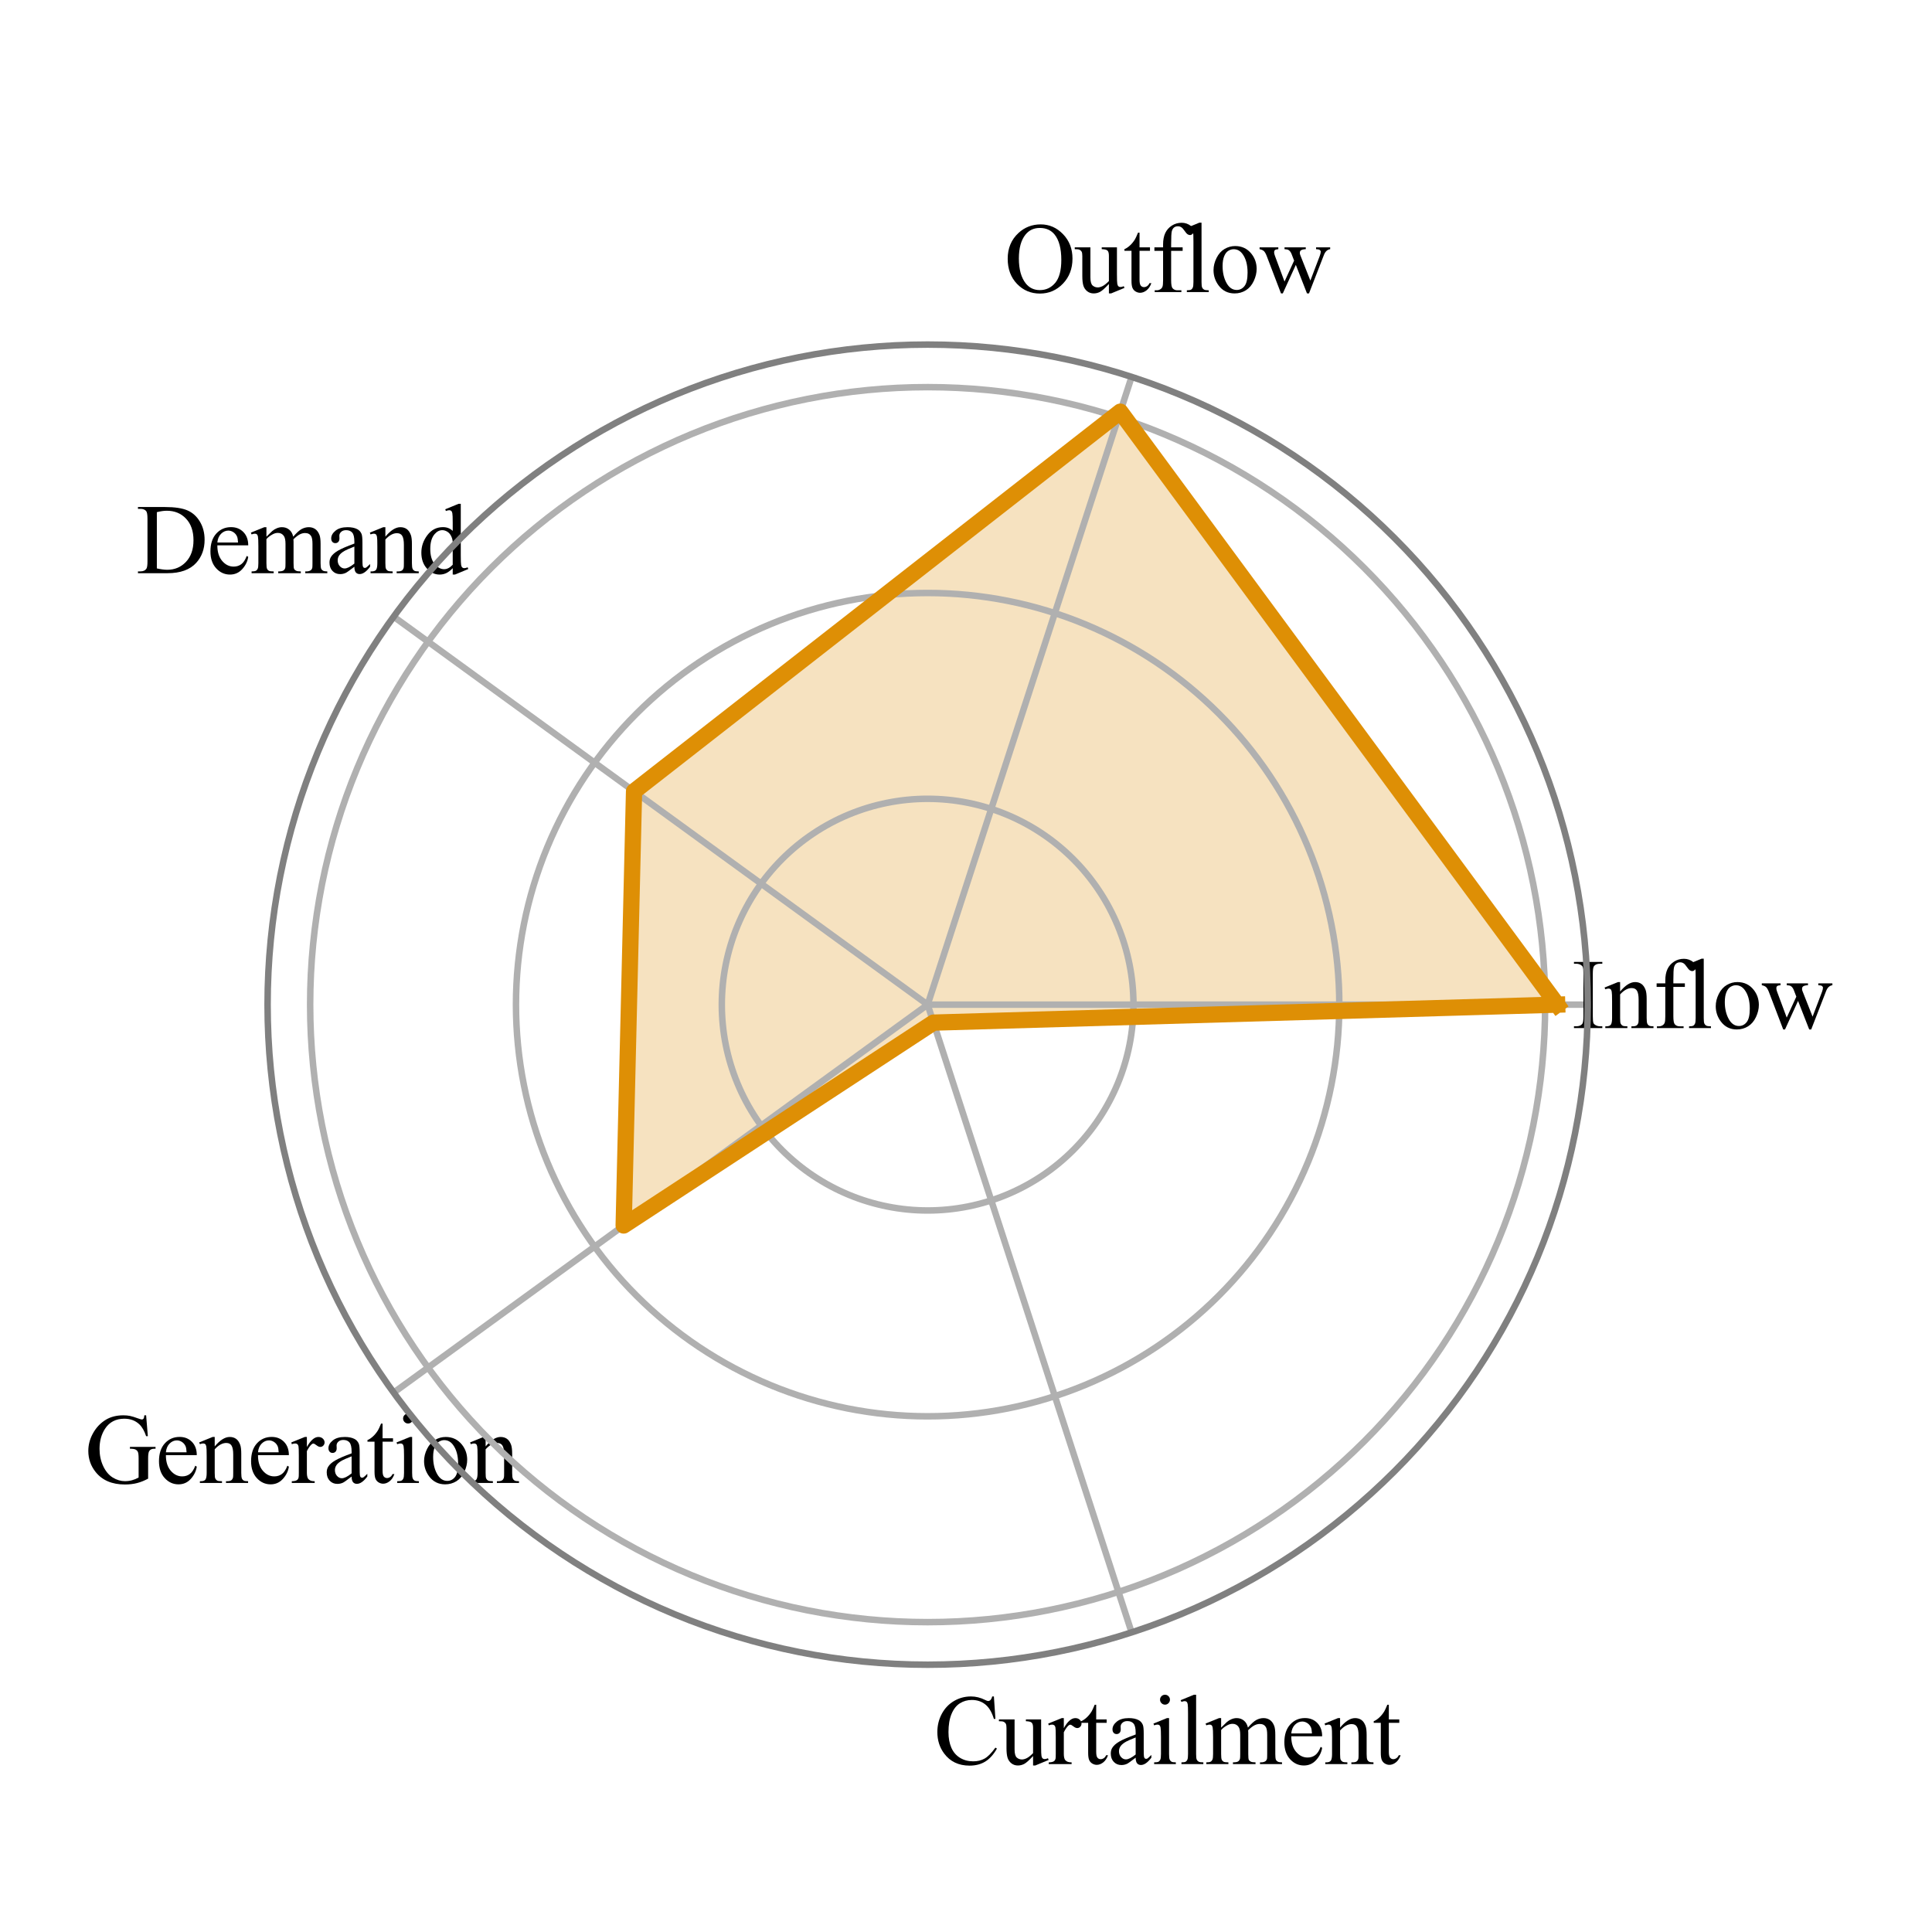 <?xml version="1.0" encoding="utf-8" standalone="no"?>
<!DOCTYPE svg PUBLIC "-//W3C//DTD SVG 1.1//EN"
  "http://www.w3.org/Graphics/SVG/1.1/DTD/svg11.dtd">
<svg xmlns:xlink="http://www.w3.org/1999/xlink" width="237.6pt" height="237.6pt" viewBox="0 0 237.6 237.6" xmlns="http://www.w3.org/2000/svg" version="1.1">
 <defs>
  <style type="text/css">*{stroke-linejoin: round; stroke-linecap: butt}</style>
 </defs>
 <g id="figure_1">
  <g id="patch_1">
   <path d="M 0 237.6 
L 237.6 237.6 
L 237.6 0 
L 0 0 
z
" style="fill: #ffffff"/>
  </g>
  <g id="axes_1">
   <g id="patch_2">
    <path d="M 195.259 123.552 
C 195.259 112.892 193.159 102.336 189.08 92.487 
C 185 82.639 179.021 73.69 171.483 66.152 
C 163.945 58.614 154.996 52.634 145.148 48.555 
C 135.299 44.476 124.743 42.376 114.083 42.376 
C 103.423 42.376 92.867 44.476 83.018 48.555 
C 73.17 52.634 64.221 58.614 56.683 66.152 
C 49.145 73.69 43.165 82.639 39.086 92.487 
C 35.007 102.336 32.907 112.892 32.907 123.552 
C 32.907 134.212 35.007 144.768 39.086 154.617 
C 43.165 164.465 49.145 173.414 56.683 180.952 
C 64.221 188.49 73.17 194.47 83.018 198.549 
C 92.867 202.628 103.423 204.728 114.083 204.728 
C 124.743 204.728 135.299 202.628 145.148 198.549 
C 154.996 194.47 163.945 188.49 171.483 180.952 
C 179.021 173.414 185 164.465 189.08 154.617 
C 193.159 144.768 195.259 134.212 195.259 123.552 
M 114.083 123.552 
C 114.083 123.552 114.083 123.552 114.083 123.552 
C 114.083 123.552 114.083 123.552 114.083 123.552 
C 114.083 123.552 114.083 123.552 114.083 123.552 
C 114.083 123.552 114.083 123.552 114.083 123.552 
C 114.083 123.552 114.083 123.552 114.083 123.552 
C 114.083 123.552 114.083 123.552 114.083 123.552 
C 114.083 123.552 114.083 123.552 114.083 123.552 
C 114.083 123.552 114.083 123.552 114.083 123.552 
C 114.083 123.552 114.083 123.552 114.083 123.552 
C 114.083 123.552 114.083 123.552 114.083 123.552 
C 114.083 123.552 114.083 123.552 114.083 123.552 
C 114.083 123.552 114.083 123.552 114.083 123.552 
C 114.083 123.552 114.083 123.552 114.083 123.552 
C 114.083 123.552 114.083 123.552 114.083 123.552 
C 114.083 123.552 114.083 123.552 114.083 123.552 
C 114.083 123.552 114.083 123.552 114.083 123.552 
z
" style="fill: #ffffff"/>
   </g>
   <g id="patch_3">
    <path d="M 191.504 123.552 
L 137.777 50.629 
L 77.976 97.319 
L 76.699 150.713 
L 114.801 125.762 
z
" clip-path="url(#pd2ba32eb3e)" style="fill: #de8f05; opacity: 0.25; stroke: #de8f05; stroke-linejoin: miter"/>
   </g>
   <g id="matplotlib.axis_1">
    <g id="xtick_1">
     <g id="line2d_1">
      <path d="M 114.083 123.552 
L 195.259 123.552 
" clip-path="url(#pd2ba32eb3e)" style="fill: none; stroke: #b0b0b0; stroke-width: 0.8; stroke-linecap: square"/>
     </g>
     <g id="text_1">
      <!-- Inflow -->
      <g transform="translate(193.263 126.435) scale(0.12 -0.12)">
       <defs>
        <path id="TimesNewRomanPSMT-49" d="M 1975 116 
L 1975 0 
L 159 0 
L 159 116 
L 309 116 
Q 572 116 691 269 
Q 766 369 766 750 
L 766 3488 
Q 766 3809 725 3913 
Q 694 3991 597 4047 
Q 459 4122 309 4122 
L 159 4122 
L 159 4238 
L 1975 4238 
L 1975 4122 
L 1822 4122 
Q 1563 4122 1444 3969 
Q 1366 3869 1366 3488 
L 1366 750 
Q 1366 428 1406 325 
Q 1438 247 1538 191 
Q 1672 116 1822 116 
L 1975 116 
z
" transform="scale(0.016)"/>
        <path id="TimesNewRomanPSMT-6e" d="M 1034 2341 
Q 1538 2947 1994 2947 
Q 2228 2947 2397 2830 
Q 2566 2713 2666 2444 
Q 2734 2256 2734 1869 
L 2734 647 
Q 2734 375 2778 278 
Q 2813 200 2889 156 
Q 2966 113 3172 113 
L 3172 0 
L 1756 0 
L 1756 113 
L 1816 113 
Q 2016 113 2095 173 
Q 2175 234 2206 353 
Q 2219 400 2219 647 
L 2219 1819 
Q 2219 2209 2117 2386 
Q 2016 2563 1775 2563 
Q 1403 2563 1034 2156 
L 1034 647 
Q 1034 356 1069 288 
Q 1113 197 1189 155 
Q 1266 113 1500 113 
L 1500 0 
L 84 0 
L 84 113 
L 147 113 
Q 366 113 442 223 
Q 519 334 519 647 
L 519 1709 
Q 519 2225 495 2337 
Q 472 2450 423 2490 
Q 375 2531 294 2531 
Q 206 2531 84 2484 
L 38 2597 
L 900 2947 
L 1034 2947 
L 1034 2341 
z
" transform="scale(0.016)"/>
        <path id="TimesNewRomanPSMT-66" d="M 1319 2638 
L 1319 756 
Q 1319 356 1406 250 
Q 1522 113 1716 113 
L 1975 113 
L 1975 0 
L 266 0 
L 266 113 
L 394 113 
Q 519 113 622 175 
Q 725 238 764 344 
Q 803 450 803 756 
L 803 2638 
L 247 2638 
L 247 2863 
L 803 2863 
L 803 3050 
Q 803 3478 940 3775 
Q 1078 4072 1361 4255 
Q 1644 4438 1997 4438 
Q 2325 4438 2600 4225 
Q 2781 4084 2781 3909 
Q 2781 3816 2700 3733 
Q 2619 3650 2525 3650 
Q 2453 3650 2373 3701 
Q 2294 3753 2178 3923 
Q 2063 4094 1966 4153 
Q 1869 4213 1750 4213 
Q 1606 4213 1506 4136 
Q 1406 4059 1362 3898 
Q 1319 3738 1319 3069 
L 1319 2863 
L 2056 2863 
L 2056 2638 
L 1319 2638 
z
" transform="scale(0.016)"/>
        <path id="TimesNewRomanPSMT-6c" d="M 1184 4444 
L 1184 647 
Q 1184 378 1223 290 
Q 1263 203 1344 158 
Q 1425 113 1647 113 
L 1647 0 
L 244 0 
L 244 113 
Q 441 113 512 153 
Q 584 194 625 287 
Q 666 381 666 647 
L 666 3247 
Q 666 3731 644 3842 
Q 622 3953 573 3993 
Q 525 4034 450 4034 
Q 369 4034 244 3984 
L 191 4094 
L 1044 4444 
L 1184 4444 
z
" transform="scale(0.016)"/>
        <path id="TimesNewRomanPSMT-6f" d="M 1600 2947 
Q 2250 2947 2644 2453 
Q 2978 2031 2978 1484 
Q 2978 1100 2793 706 
Q 2609 313 2286 112 
Q 1963 -88 1566 -88 
Q 919 -88 538 428 
Q 216 863 216 1403 
Q 216 1797 411 2186 
Q 606 2575 925 2761 
Q 1244 2947 1600 2947 
z
M 1503 2744 
Q 1338 2744 1170 2645 
Q 1003 2547 900 2300 
Q 797 2053 797 1666 
Q 797 1041 1045 587 
Q 1294 134 1700 134 
Q 2003 134 2200 384 
Q 2397 634 2397 1244 
Q 2397 2006 2069 2444 
Q 1847 2744 1503 2744 
z
" transform="scale(0.016)"/>
        <path id="TimesNewRomanPSMT-77" d="M 41 2863 
L 1241 2863 
L 1241 2747 
Q 1075 2734 1023 2687 
Q 972 2641 972 2553 
Q 972 2456 1025 2319 
L 1638 672 
L 2253 2013 
L 2091 2434 
Q 2016 2622 1894 2694 
Q 1825 2738 1638 2747 
L 1638 2863 
L 3000 2863 
L 3000 2747 
Q 2775 2738 2681 2666 
Q 2619 2616 2619 2506 
Q 2619 2444 2644 2378 
L 3294 734 
L 3897 2319 
Q 3959 2488 3959 2588 
Q 3959 2647 3898 2694 
Q 3838 2741 3659 2747 
L 3659 2863 
L 4563 2863 
L 4563 2747 
Q 4291 2706 4163 2378 
L 3206 -88 
L 3078 -88 
L 2363 1741 
L 1528 -88 
L 1413 -88 
L 494 2319 
Q 403 2547 315 2626 
Q 228 2706 41 2747 
L 41 2863 
z
" transform="scale(0.016)"/>
       </defs>
       <use xlink:href="#TimesNewRomanPSMT-49"/>
       <use xlink:href="#TimesNewRomanPSMT-6e" x="33.301"/>
       <use xlink:href="#TimesNewRomanPSMT-66" x="83.301"/>
       <use xlink:href="#TimesNewRomanPSMT-6c" x="116.602"/>
       <use xlink:href="#TimesNewRomanPSMT-6f" x="144.385"/>
       <use xlink:href="#TimesNewRomanPSMT-77" x="194.385"/>
      </g>
     </g>
    </g>
    <g id="xtick_2">
     <g id="line2d_2">
      <path d="M 114.083 123.552 
L 139.168 46.349 
" clip-path="url(#pd2ba32eb3e)" style="fill: none; stroke: #b0b0b0; stroke-width: 0.8; stroke-linecap: square"/>
     </g>
     <g id="text_2">
      <!-- Outflow -->
      <g transform="translate(123.496 35.917) scale(0.12 -0.12)">
       <defs>
        <path id="TimesNewRomanPSMT-4f" d="M 2341 4334 
Q 3166 4334 3770 3707 
Q 4375 3081 4375 2144 
Q 4375 1178 3765 540 
Q 3156 -97 2291 -97 
Q 1416 -97 820 525 
Q 225 1147 225 2134 
Q 225 3144 913 3781 
Q 1509 4334 2341 4334 
z
M 2281 4106 
Q 1713 4106 1369 3684 
Q 941 3159 941 2147 
Q 941 1109 1384 550 
Q 1725 125 2284 125 
Q 2881 125 3270 590 
Q 3659 1056 3659 2059 
Q 3659 3147 3231 3681 
Q 2888 4106 2281 4106 
z
" transform="scale(0.016)"/>
        <path id="TimesNewRomanPSMT-75" d="M 2709 2863 
L 2709 1128 
Q 2709 631 2732 520 
Q 2756 409 2807 365 
Q 2859 322 2928 322 
Q 3025 322 3147 375 
L 3191 266 
L 2334 -88 
L 2194 -88 
L 2194 519 
Q 1825 119 1631 15 
Q 1438 -88 1222 -88 
Q 981 -88 804 51 
Q 628 191 559 409 
Q 491 628 491 1028 
L 491 2306 
Q 491 2509 447 2587 
Q 403 2666 317 2708 
Q 231 2750 6 2747 
L 6 2863 
L 1009 2863 
L 1009 947 
Q 1009 547 1148 422 
Q 1288 297 1484 297 
Q 1619 297 1789 381 
Q 1959 466 2194 703 
L 2194 2325 
Q 2194 2569 2105 2655 
Q 2016 2741 1734 2747 
L 1734 2863 
L 2709 2863 
z
" transform="scale(0.016)"/>
        <path id="TimesNewRomanPSMT-74" d="M 1031 3803 
L 1031 2863 
L 1700 2863 
L 1700 2644 
L 1031 2644 
L 1031 788 
Q 1031 509 1111 412 
Q 1191 316 1316 316 
Q 1419 316 1516 380 
Q 1613 444 1666 569 
L 1788 569 
Q 1678 263 1478 108 
Q 1278 -47 1066 -47 
Q 922 -47 784 33 
Q 647 113 581 261 
Q 516 409 516 719 
L 516 2644 
L 63 2644 
L 63 2747 
Q 234 2816 414 2980 
Q 594 3144 734 3369 
Q 806 3488 934 3803 
L 1031 3803 
z
" transform="scale(0.016)"/>
       </defs>
       <use xlink:href="#TimesNewRomanPSMT-4f"/>
       <use xlink:href="#TimesNewRomanPSMT-75" x="72.217"/>
       <use xlink:href="#TimesNewRomanPSMT-74" x="122.217"/>
       <use xlink:href="#TimesNewRomanPSMT-66" x="150"/>
       <use xlink:href="#TimesNewRomanPSMT-6c" x="183.301"/>
       <use xlink:href="#TimesNewRomanPSMT-6f" x="211.084"/>
       <use xlink:href="#TimesNewRomanPSMT-77" x="261.084"/>
      </g>
     </g>
    </g>
    <g id="xtick_3">
     <g id="line2d_3">
      <path d="M 114.083 123.552 
L 48.41 75.838 
" clip-path="url(#pd2ba32eb3e)" style="fill: none; stroke: #b0b0b0; stroke-width: 0.8; stroke-linecap: square"/>
     </g>
     <g id="text_3">
      <!-- Demand -->
      <g transform="translate(16.757 70.492) scale(0.12 -0.12)">
       <defs>
        <path id="TimesNewRomanPSMT-44" d="M 109 0 
L 109 116 
L 269 116 
Q 538 116 650 288 
Q 719 391 719 750 
L 719 3488 
Q 719 3884 631 3984 
Q 509 4122 269 4122 
L 109 4122 
L 109 4238 
L 1834 4238 
Q 2784 4238 3279 4022 
Q 3775 3806 4076 3303 
Q 4378 2800 4378 2141 
Q 4378 1256 3841 663 
Q 3238 0 2003 0 
L 109 0 
z
M 1319 306 
Q 1716 219 1984 219 
Q 2709 219 3187 728 
Q 3666 1238 3666 2109 
Q 3666 2988 3187 3494 
Q 2709 4000 1959 4000 
Q 1678 4000 1319 3909 
L 1319 306 
z
" transform="scale(0.016)"/>
        <path id="TimesNewRomanPSMT-65" d="M 681 1784 
Q 678 1147 991 784 
Q 1303 422 1725 422 
Q 2006 422 2214 576 
Q 2422 731 2563 1106 
L 2659 1044 
Q 2594 616 2278 264 
Q 1963 -88 1488 -88 
Q 972 -88 605 314 
Q 238 716 238 1394 
Q 238 2128 614 2539 
Q 991 2950 1559 2950 
Q 2041 2950 2350 2633 
Q 2659 2316 2659 1784 
L 681 1784 
z
M 681 1966 
L 2006 1966 
Q 1991 2241 1941 2353 
Q 1863 2528 1708 2628 
Q 1553 2728 1384 2728 
Q 1125 2728 920 2526 
Q 716 2325 681 1966 
z
" transform="scale(0.016)"/>
        <path id="TimesNewRomanPSMT-6d" d="M 1050 2338 
Q 1363 2650 1419 2697 
Q 1559 2816 1721 2881 
Q 1884 2947 2044 2947 
Q 2313 2947 2506 2790 
Q 2700 2634 2766 2338 
Q 3088 2713 3309 2830 
Q 3531 2947 3766 2947 
Q 3994 2947 4170 2830 
Q 4347 2713 4450 2447 
Q 4519 2266 4519 1878 
L 4519 647 
Q 4519 378 4559 278 
Q 4591 209 4675 161 
Q 4759 113 4950 113 
L 4950 0 
L 3538 0 
L 3538 113 
L 3597 113 
Q 3781 113 3884 184 
Q 3956 234 3988 344 
Q 4000 397 4000 647 
L 4000 1878 
Q 4000 2228 3916 2372 
Q 3794 2572 3525 2572 
Q 3359 2572 3192 2489 
Q 3025 2406 2788 2181 
L 2781 2147 
L 2788 2013 
L 2788 647 
Q 2788 353 2820 281 
Q 2853 209 2943 161 
Q 3034 113 3253 113 
L 3253 0 
L 1806 0 
L 1806 113 
Q 2044 113 2133 169 
Q 2222 225 2256 338 
Q 2272 391 2272 647 
L 2272 1878 
Q 2272 2228 2169 2381 
Q 2031 2581 1784 2581 
Q 1616 2581 1450 2491 
Q 1191 2353 1050 2181 
L 1050 647 
Q 1050 366 1089 281 
Q 1128 197 1204 155 
Q 1281 113 1516 113 
L 1516 0 
L 100 0 
L 100 113 
Q 297 113 375 155 
Q 453 197 493 289 
Q 534 381 534 647 
L 534 1741 
Q 534 2213 506 2350 
Q 484 2453 437 2492 
Q 391 2531 309 2531 
Q 222 2531 100 2484 
L 53 2597 
L 916 2947 
L 1050 2947 
L 1050 2338 
z
" transform="scale(0.016)"/>
        <path id="TimesNewRomanPSMT-61" d="M 1822 413 
Q 1381 72 1269 19 
Q 1100 -59 909 -59 
Q 613 -59 420 144 
Q 228 347 228 678 
Q 228 888 322 1041 
Q 450 1253 767 1440 
Q 1084 1628 1822 1897 
L 1822 2009 
Q 1822 2438 1686 2597 
Q 1550 2756 1291 2756 
Q 1094 2756 978 2650 
Q 859 2544 859 2406 
L 866 2225 
Q 866 2081 792 2003 
Q 719 1925 600 1925 
Q 484 1925 411 2006 
Q 338 2088 338 2228 
Q 338 2497 613 2722 
Q 888 2947 1384 2947 
Q 1766 2947 2009 2819 
Q 2194 2722 2281 2516 
Q 2338 2381 2338 1966 
L 2338 994 
Q 2338 584 2353 492 
Q 2369 400 2405 369 
Q 2441 338 2488 338 
Q 2538 338 2575 359 
Q 2641 400 2828 588 
L 2828 413 
Q 2478 -56 2159 -56 
Q 2006 -56 1915 50 
Q 1825 156 1822 413 
z
M 1822 616 
L 1822 1706 
Q 1350 1519 1213 1441 
Q 966 1303 859 1153 
Q 753 1003 753 825 
Q 753 600 887 451 
Q 1022 303 1197 303 
Q 1434 303 1822 616 
z
" transform="scale(0.016)"/>
        <path id="TimesNewRomanPSMT-64" d="M 2222 322 
Q 2013 103 1813 7 
Q 1613 -88 1381 -88 
Q 913 -88 563 304 
Q 213 697 213 1313 
Q 213 1928 600 2439 
Q 988 2950 1597 2950 
Q 1975 2950 2222 2709 
L 2222 3238 
Q 2222 3728 2198 3840 
Q 2175 3953 2125 3993 
Q 2075 4034 2000 4034 
Q 1919 4034 1784 3984 
L 1744 4094 
L 2597 4444 
L 2738 4444 
L 2738 1134 
Q 2738 631 2761 520 
Q 2784 409 2836 365 
Q 2888 322 2956 322 
Q 3041 322 3181 375 
L 3216 266 
L 2366 -88 
L 2222 -88 
L 2222 322 
z
M 2222 541 
L 2222 2016 
Q 2203 2228 2109 2403 
Q 2016 2578 1861 2667 
Q 1706 2756 1559 2756 
Q 1284 2756 1069 2509 
Q 784 2184 784 1559 
Q 784 928 1059 592 
Q 1334 256 1672 256 
Q 1956 256 2222 541 
z
" transform="scale(0.016)"/>
       </defs>
       <use xlink:href="#TimesNewRomanPSMT-44"/>
       <use xlink:href="#TimesNewRomanPSMT-65" x="72.217"/>
       <use xlink:href="#TimesNewRomanPSMT-6d" x="116.602"/>
       <use xlink:href="#TimesNewRomanPSMT-61" x="194.385"/>
       <use xlink:href="#TimesNewRomanPSMT-6e" x="238.77"/>
       <use xlink:href="#TimesNewRomanPSMT-64" x="288.77"/>
      </g>
     </g>
    </g>
    <g id="xtick_4">
     <g id="line2d_4">
      <path d="M 114.083 123.552 
L 48.41 171.266 
" clip-path="url(#pd2ba32eb3e)" style="fill: none; stroke: #b0b0b0; stroke-width: 0.8; stroke-linecap: square"/>
     </g>
     <g id="text_4">
      <!-- Generation -->
      <g transform="translate(10.429 182.378) scale(0.12 -0.12)">
       <defs>
        <path id="TimesNewRomanPSMT-47" d="M 3928 4334 
L 4038 2997 
L 3928 2997 
Q 3763 3497 3500 3750 
Q 3122 4116 2528 4116 
Q 1719 4116 1297 3475 
Q 944 2934 944 2188 
Q 944 1581 1178 1081 
Q 1413 581 1792 348 
Q 2172 116 2572 116 
Q 2806 116 3025 175 
Q 3244 234 3447 350 
L 3447 1575 
Q 3447 1894 3398 1992 
Q 3350 2091 3248 2142 
Q 3147 2194 2891 2194 
L 2891 2313 
L 4531 2313 
L 4531 2194 
L 4453 2194 
Q 4209 2194 4119 2031 
Q 4056 1916 4056 1575 
L 4056 278 
Q 3697 84 3347 -6 
Q 2997 -97 2569 -97 
Q 1341 -97 703 691 
Q 225 1281 225 2053 
Q 225 2613 494 3125 
Q 813 3734 1369 4063 
Q 1834 4334 2469 4334 
Q 2700 4334 2889 4296 
Q 3078 4259 3425 4131 
Q 3600 4066 3659 4066 
Q 3719 4066 3761 4120 
Q 3803 4175 3813 4334 
L 3928 4334 
z
" transform="scale(0.016)"/>
        <path id="TimesNewRomanPSMT-72" d="M 1038 2947 
L 1038 2303 
Q 1397 2947 1775 2947 
Q 1947 2947 2059 2842 
Q 2172 2738 2172 2600 
Q 2172 2478 2090 2393 
Q 2009 2309 1897 2309 
Q 1788 2309 1652 2417 
Q 1516 2525 1450 2525 
Q 1394 2525 1328 2463 
Q 1188 2334 1038 2041 
L 1038 669 
Q 1038 431 1097 309 
Q 1138 225 1241 169 
Q 1344 113 1538 113 
L 1538 0 
L 72 0 
L 72 113 
Q 291 113 397 181 
Q 475 231 506 341 
Q 522 394 522 644 
L 522 1753 
Q 522 2253 501 2348 
Q 481 2444 426 2487 
Q 372 2531 291 2531 
Q 194 2531 72 2484 
L 41 2597 
L 906 2947 
L 1038 2947 
z
" transform="scale(0.016)"/>
        <path id="TimesNewRomanPSMT-69" d="M 928 4444 
Q 1059 4444 1151 4351 
Q 1244 4259 1244 4128 
Q 1244 3997 1151 3903 
Q 1059 3809 928 3809 
Q 797 3809 703 3903 
Q 609 3997 609 4128 
Q 609 4259 701 4351 
Q 794 4444 928 4444 
z
M 1188 2947 
L 1188 647 
Q 1188 378 1227 289 
Q 1266 200 1342 156 
Q 1419 113 1622 113 
L 1622 0 
L 231 0 
L 231 113 
Q 441 113 512 153 
Q 584 194 626 287 
Q 669 381 669 647 
L 669 1750 
Q 669 2216 641 2353 
Q 619 2453 572 2492 
Q 525 2531 444 2531 
Q 356 2531 231 2484 
L 188 2597 
L 1050 2947 
L 1188 2947 
z
" transform="scale(0.016)"/>
       </defs>
       <use xlink:href="#TimesNewRomanPSMT-47"/>
       <use xlink:href="#TimesNewRomanPSMT-65" x="72.217"/>
       <use xlink:href="#TimesNewRomanPSMT-6e" x="116.602"/>
       <use xlink:href="#TimesNewRomanPSMT-65" x="166.602"/>
       <use xlink:href="#TimesNewRomanPSMT-72" x="210.986"/>
       <use xlink:href="#TimesNewRomanPSMT-61" x="244.287"/>
       <use xlink:href="#TimesNewRomanPSMT-74" x="288.672"/>
       <use xlink:href="#TimesNewRomanPSMT-69" x="316.455"/>
       <use xlink:href="#TimesNewRomanPSMT-6f" x="344.238"/>
       <use xlink:href="#TimesNewRomanPSMT-6e" x="394.238"/>
      </g>
     </g>
    </g>
    <g id="xtick_5">
     <g id="line2d_5">
      <path d="M 114.083 123.552 
L 139.168 200.755 
" clip-path="url(#pd2ba32eb3e)" style="fill: none; stroke: #b0b0b0; stroke-width: 0.8; stroke-linecap: square"/>
     </g>
     <g id="text_5">
      <!-- Curtailment -->
      <g transform="translate(114.833 216.953) scale(0.12 -0.12)">
       <defs>
        <path id="TimesNewRomanPSMT-43" d="M 3853 4334 
L 3950 2894 
L 3853 2894 
Q 3659 3541 3300 3825 
Q 2941 4109 2438 4109 
Q 2016 4109 1675 3895 
Q 1334 3681 1139 3212 
Q 944 2744 944 2047 
Q 944 1472 1128 1050 
Q 1313 628 1683 403 
Q 2053 178 2528 178 
Q 2941 178 3256 354 
Q 3572 531 3950 1056 
L 4047 994 
Q 3728 428 3303 165 
Q 2878 -97 2294 -97 
Q 1241 -97 663 684 
Q 231 1266 231 2053 
Q 231 2688 515 3219 
Q 800 3750 1298 4042 
Q 1797 4334 2388 4334 
Q 2847 4334 3294 4109 
Q 3425 4041 3481 4041 
Q 3566 4041 3628 4100 
Q 3709 4184 3744 4334 
L 3853 4334 
z
" transform="scale(0.016)"/>
       </defs>
       <use xlink:href="#TimesNewRomanPSMT-43"/>
       <use xlink:href="#TimesNewRomanPSMT-75" x="66.699"/>
       <use xlink:href="#TimesNewRomanPSMT-72" x="116.699"/>
       <use xlink:href="#TimesNewRomanPSMT-74" x="150"/>
       <use xlink:href="#TimesNewRomanPSMT-61" x="177.783"/>
       <use xlink:href="#TimesNewRomanPSMT-69" x="222.168"/>
       <use xlink:href="#TimesNewRomanPSMT-6c" x="249.951"/>
       <use xlink:href="#TimesNewRomanPSMT-6d" x="277.734"/>
       <use xlink:href="#TimesNewRomanPSMT-65" x="355.518"/>
       <use xlink:href="#TimesNewRomanPSMT-6e" x="399.902"/>
       <use xlink:href="#TimesNewRomanPSMT-74" x="449.902"/>
      </g>
     </g>
    </g>
   </g>
   <g id="matplotlib.axis_2">
    <g id="ytick_1">
     <g id="line2d_6">
      <path d="M 139.396 123.552 
C 139.396 120.228 138.742 116.936 137.47 113.865 
C 136.198 110.794 134.333 108.003 131.982 105.653 
C 129.632 103.302 126.841 101.437 123.77 100.165 
C 120.699 98.893 117.407 98.238 114.083 98.238 
C 110.759 98.238 107.467 98.893 104.396 100.165 
C 101.325 101.437 98.534 103.302 96.184 105.653 
C 93.833 108.003 91.968 110.794 90.696 113.865 
C 89.424 116.936 88.769 120.228 88.769 123.552 
C 88.769 126.876 89.424 130.168 90.696 133.239 
C 91.968 136.31 93.833 139.101 96.184 141.451 
C 98.534 143.802 101.325 145.667 104.396 146.939 
C 107.467 148.211 110.759 148.866 114.083 148.866 
C 117.407 148.866 120.699 148.211 123.77 146.939 
C 126.841 145.667 129.632 143.802 131.982 141.451 
C 134.333 139.101 136.198 136.31 137.47 133.239 
C 138.742 130.168 139.396 126.876 139.396 123.552 
" clip-path="url(#pd2ba32eb3e)" style="fill: none; stroke: #b0b0b0; stroke-width: 0.8; stroke-linecap: square"/>
     </g>
    </g>
    <g id="ytick_2">
     <g id="line2d_7">
      <path d="M 164.71 123.552 
C 164.71 116.904 163.4 110.32 160.856 104.178 
C 158.312 98.036 154.583 92.454 149.882 87.753 
C 145.181 83.052 139.599 79.323 133.457 76.779 
C 127.315 74.234 120.731 72.925 114.083 72.925 
C 107.435 72.925 100.851 74.234 94.709 76.779 
C 88.567 79.323 82.985 83.052 78.284 87.753 
C 73.583 92.454 69.854 98.036 67.31 104.178 
C 64.765 110.32 63.456 116.904 63.456 123.552 
C 63.456 130.2 64.765 136.784 67.31 142.926 
C 69.854 149.068 73.583 154.65 78.284 159.351 
C 82.985 164.052 88.567 167.781 94.709 170.325 
C 100.851 172.87 107.435 174.179 114.083 174.179 
C 120.731 174.179 127.315 172.87 133.457 170.325 
C 139.599 167.781 145.181 164.052 149.882 159.351 
C 154.583 154.65 158.312 149.068 160.856 142.926 
C 163.4 136.784 164.71 130.2 164.71 123.552 
" clip-path="url(#pd2ba32eb3e)" style="fill: none; stroke: #b0b0b0; stroke-width: 0.8; stroke-linecap: square"/>
     </g>
    </g>
    <g id="ytick_3">
     <g id="line2d_8">
      <path d="M 190.024 123.552 
C 190.024 113.58 188.059 103.704 184.243 94.491 
C 180.427 85.277 174.833 76.905 167.781 69.854 
C 160.729 62.802 152.357 57.208 143.144 53.392 
C 133.931 49.576 124.055 47.611 114.083 47.611 
C 104.111 47.611 94.235 49.576 85.022 53.392 
C 75.808 57.208 67.436 62.802 60.385 69.854 
C 53.333 76.905 47.739 85.277 43.923 94.491 
C 40.107 103.704 38.142 113.58 38.142 123.552 
C 38.142 133.524 40.107 143.4 43.923 152.613 
C 47.739 161.827 53.333 170.199 60.385 177.25 
C 67.436 184.302 75.808 189.896 85.022 193.712 
C 94.235 197.528 104.111 199.493 114.083 199.493 
C 124.055 199.493 133.931 197.528 143.144 193.712 
C 152.357 189.896 160.729 184.302 167.781 177.25 
C 174.833 170.199 180.427 161.827 184.243 152.613 
C 188.059 143.4 190.024 133.524 190.024 123.552 
" clip-path="url(#pd2ba32eb3e)" style="fill: none; stroke: #b0b0b0; stroke-width: 0.8; stroke-linecap: square"/>
     </g>
    </g>
   </g>
   <g id="line2d_9">
    <path d="M 191.504 123.552 
L 137.777 50.629 
L 77.976 97.319 
L 76.699 150.713 
L 114.801 125.762 
L 191.504 123.552 
" clip-path="url(#pd2ba32eb3e)" style="fill: none; stroke: #de8f05; stroke-width: 2; stroke-linecap: square"/>
   </g>
   <g id="patch_4">
    <path d="M 195.259 123.552 
C 195.259 112.892 193.159 102.336 189.08 92.487 
C 185 82.639 179.021 73.69 171.483 66.152 
C 163.945 58.614 154.996 52.634 145.148 48.555 
C 135.299 44.476 124.743 42.376 114.083 42.376 
C 103.423 42.376 92.867 44.476 83.018 48.555 
C 73.17 52.634 64.221 58.614 56.683 66.152 
C 49.145 73.69 43.165 82.639 39.086 92.487 
C 35.007 102.336 32.907 112.892 32.907 123.552 
C 32.907 134.212 35.007 144.768 39.086 154.617 
C 43.165 164.465 49.145 173.414 56.683 180.952 
C 64.221 188.49 73.17 194.47 83.018 198.549 
C 92.867 202.628 103.423 204.728 114.083 204.728 
C 124.743 204.728 135.299 202.628 145.148 198.549 
C 154.996 194.47 163.945 188.49 171.483 180.952 
C 179.021 173.414 185 164.465 189.08 154.617 
C 193.159 144.768 195.259 134.212 195.259 123.552 
" style="fill: none; stroke: #808080; stroke-width: 0.8; stroke-linejoin: miter; stroke-linecap: square"/>
   </g>
  </g>
 </g>
 <defs>
  <clipPath id="pd2ba32eb3e">
   <path d="M 195.259 123.552 
C 195.259 112.892 193.159 102.336 189.08 92.487 
C 185 82.639 179.021 73.69 171.483 66.152 
C 163.945 58.614 154.996 52.634 145.148 48.555 
C 135.299 44.476 124.743 42.376 114.083 42.376 
C 103.423 42.376 92.867 44.476 83.018 48.555 
C 73.17 52.634 64.221 58.614 56.683 66.152 
C 49.145 73.69 43.165 82.639 39.086 92.487 
C 35.007 102.336 32.907 112.892 32.907 123.552 
C 32.907 134.212 35.007 144.768 39.086 154.617 
C 43.165 164.465 49.145 173.414 56.683 180.952 
C 64.221 188.49 73.17 194.47 83.018 198.549 
C 92.867 202.628 103.423 204.728 114.083 204.728 
C 124.743 204.728 135.299 202.628 145.148 198.549 
C 154.996 194.47 163.945 188.49 171.483 180.952 
C 179.021 173.414 185 164.465 189.08 154.617 
C 193.159 144.768 195.259 134.212 195.259 123.552 
M 114.083 123.552 
C 114.083 123.552 114.083 123.552 114.083 123.552 
C 114.083 123.552 114.083 123.552 114.083 123.552 
C 114.083 123.552 114.083 123.552 114.083 123.552 
C 114.083 123.552 114.083 123.552 114.083 123.552 
C 114.083 123.552 114.083 123.552 114.083 123.552 
C 114.083 123.552 114.083 123.552 114.083 123.552 
C 114.083 123.552 114.083 123.552 114.083 123.552 
C 114.083 123.552 114.083 123.552 114.083 123.552 
C 114.083 123.552 114.083 123.552 114.083 123.552 
C 114.083 123.552 114.083 123.552 114.083 123.552 
C 114.083 123.552 114.083 123.552 114.083 123.552 
C 114.083 123.552 114.083 123.552 114.083 123.552 
C 114.083 123.552 114.083 123.552 114.083 123.552 
C 114.083 123.552 114.083 123.552 114.083 123.552 
C 114.083 123.552 114.083 123.552 114.083 123.552 
C 114.083 123.552 114.083 123.552 114.083 123.552 
z
"/>
  </clipPath>
 </defs>
</svg>
